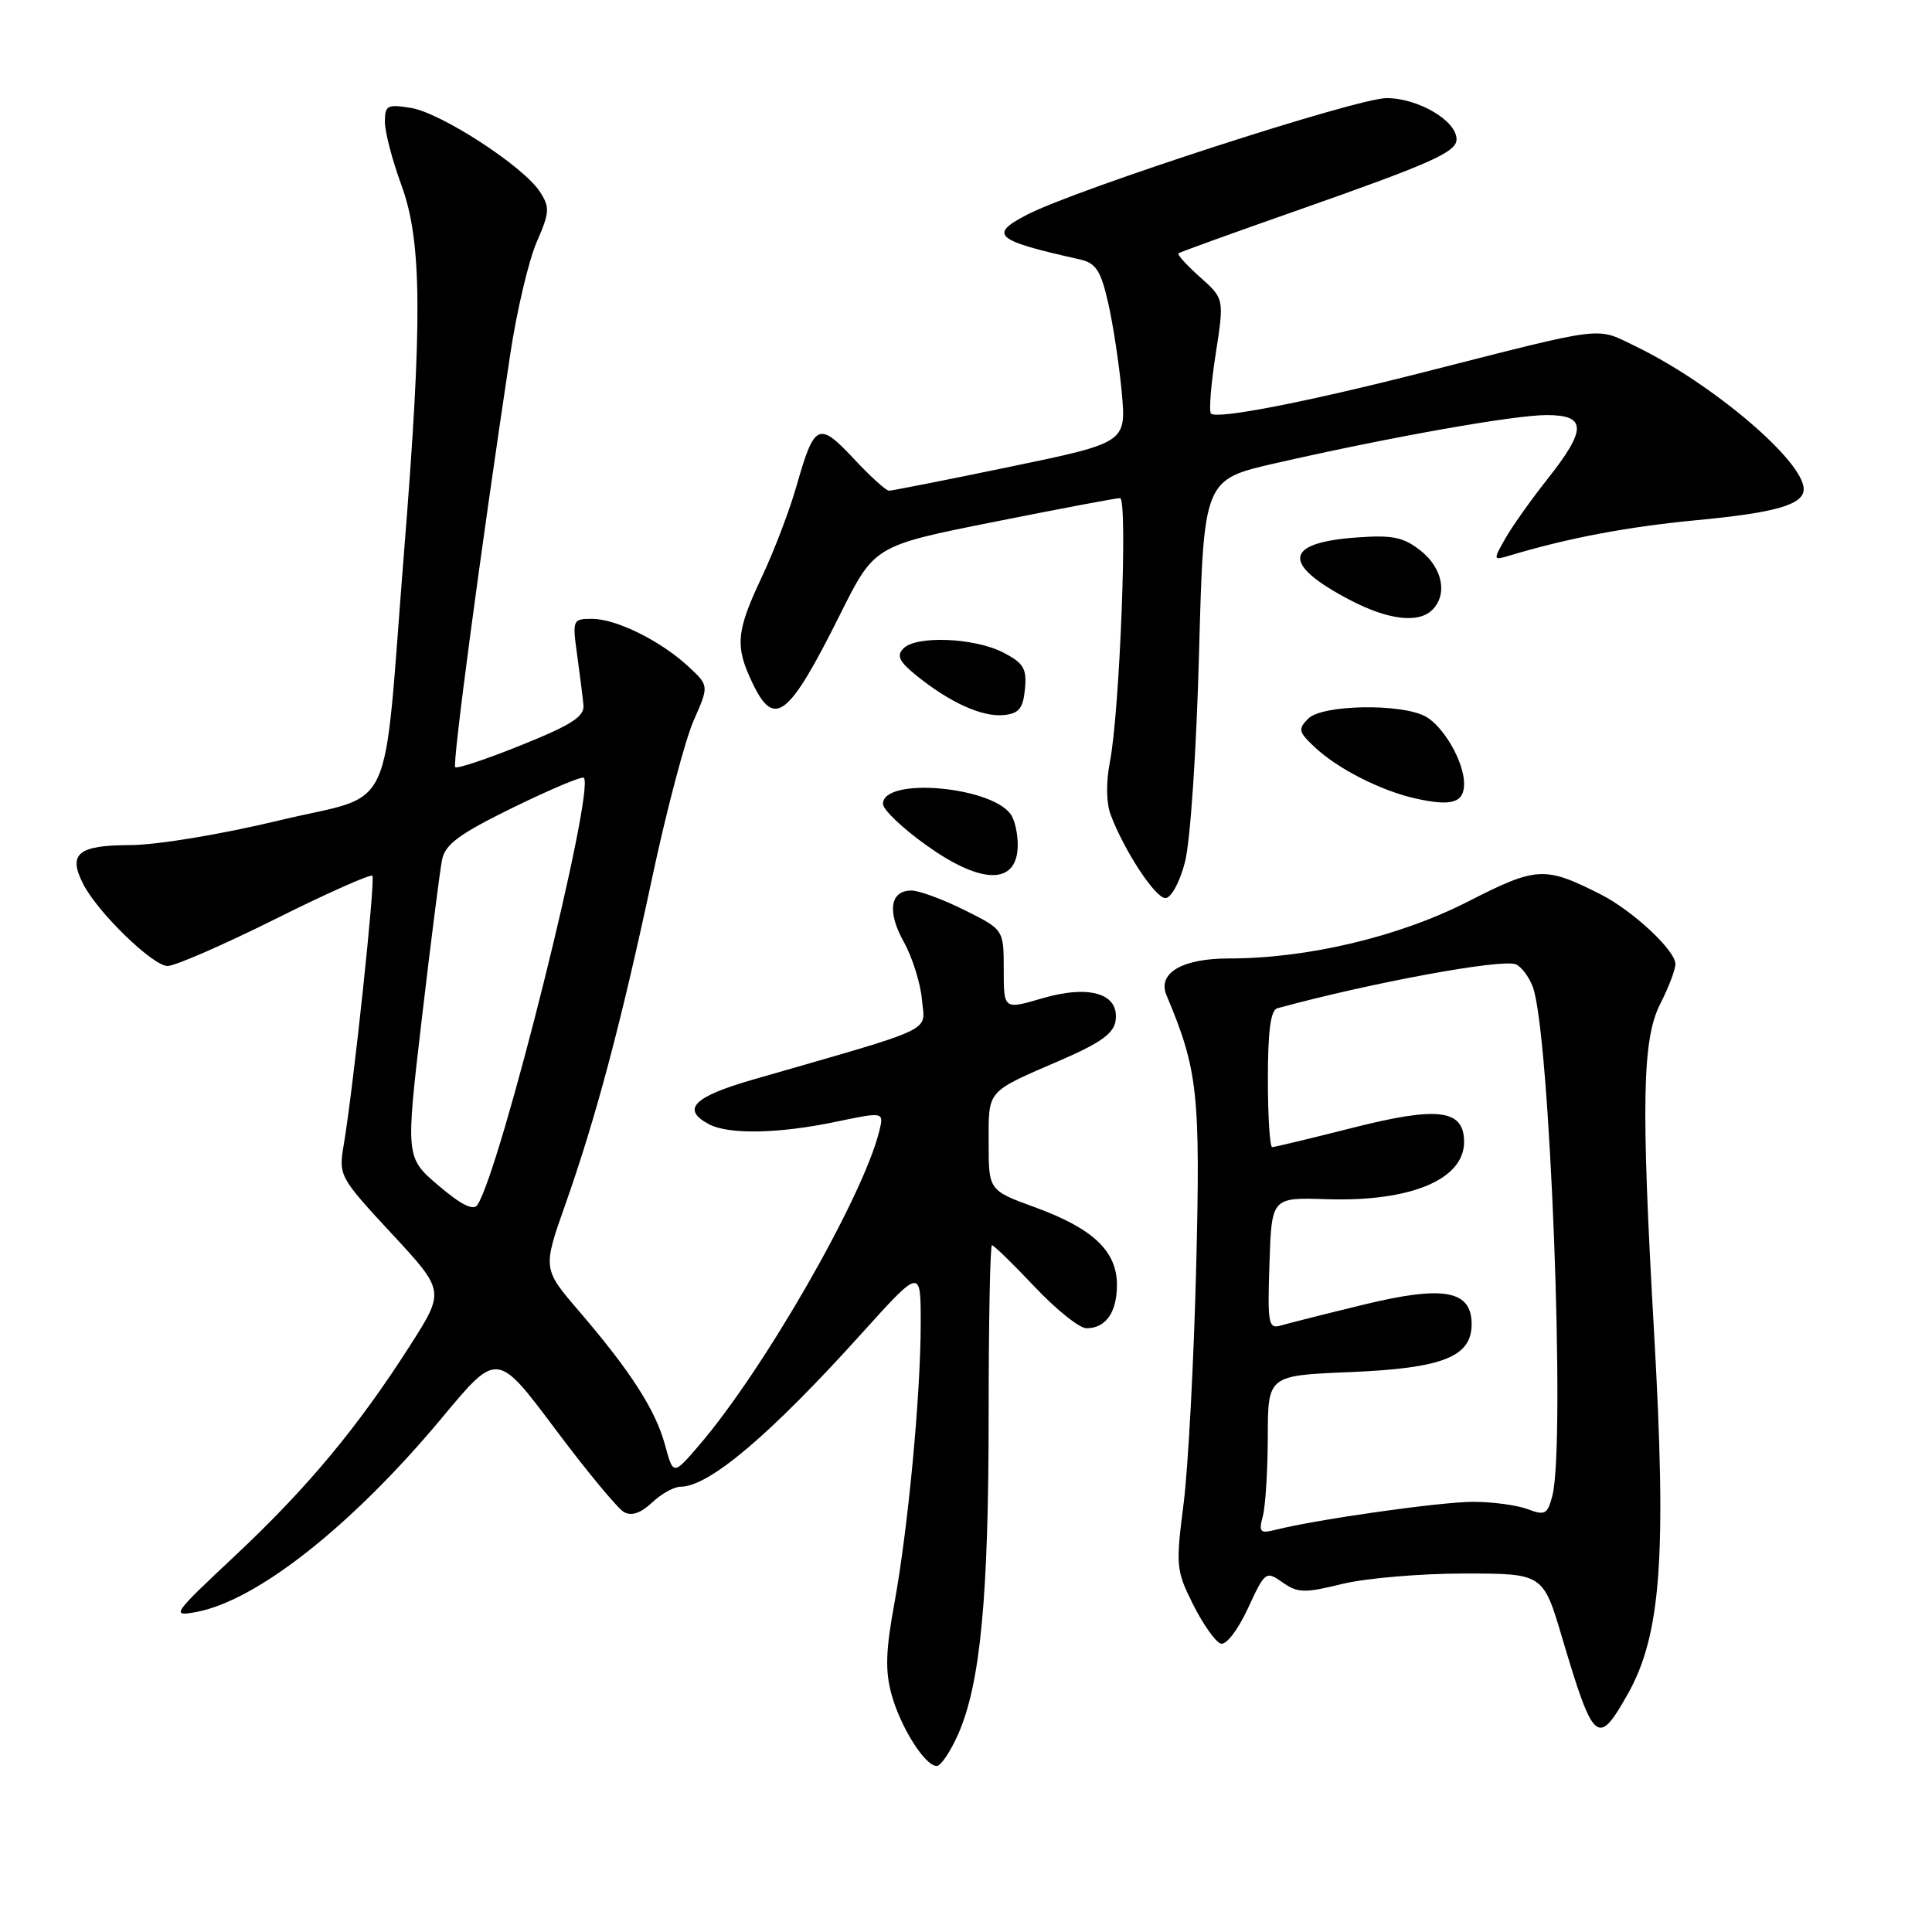 <?xml version="1.0" encoding="UTF-8" standalone="no"?>
<!DOCTYPE svg PUBLIC "-//W3C//DTD SVG 1.1//EN" "http://www.w3.org/Graphics/SVG/1.1/DTD/svg11.dtd" >
<svg xmlns="http://www.w3.org/2000/svg" xmlns:xlink="http://www.w3.org/1999/xlink" version="1.1" viewBox="0 0 256 256">
 <g >
 <path fill="currentColor"
d=" M 126.98 229.75 C 129.91 223.07 131.00 211.64 131.00 187.43 C 131.00 175.09 131.20 165.00 131.44 165.00 C 131.69 165.00 134.23 167.47 137.09 170.50 C 139.95 173.53 143.03 176.00 143.95 176.00 C 146.52 176.00 148.00 173.91 148.00 170.25 C 148.00 165.78 144.83 162.78 137.16 159.98 C 131.00 157.73 131.00 157.73 131.00 151.43 C 131.00 144.33 130.61 144.78 140.50 140.50 C 145.82 138.20 147.58 136.94 147.82 135.25 C 148.33 131.65 144.38 130.45 138.11 132.28 C 133.00 133.78 133.00 133.78 133.00 128.48 C 133.00 123.18 133.00 123.18 127.80 120.59 C 124.95 119.17 121.78 118.00 120.77 118.00 C 117.93 118.00 117.52 120.80 119.77 124.83 C 120.89 126.85 121.97 130.28 122.16 132.45 C 122.54 136.86 124.54 135.91 99.75 143.06 C 91.88 145.33 90.24 146.99 93.93 148.96 C 96.55 150.36 103.18 150.23 110.82 148.63 C 117.14 147.31 117.14 147.31 116.50 149.91 C 114.36 158.60 101.21 181.52 92.64 191.50 C 89.21 195.49 89.21 195.49 88.13 191.50 C 86.87 186.84 83.60 181.76 76.79 173.81 C 71.90 168.12 71.90 168.12 74.91 159.60 C 78.99 148.03 82.30 135.57 86.42 116.28 C 88.32 107.36 90.80 97.99 91.92 95.46 C 93.95 90.86 93.95 90.86 91.23 88.33 C 87.56 84.92 81.66 82.00 78.45 82.00 C 75.88 82.00 75.83 82.12 76.47 86.75 C 76.83 89.36 77.21 92.36 77.31 93.42 C 77.46 94.94 75.78 96.03 69.13 98.71 C 64.53 100.57 60.56 101.90 60.32 101.65 C 59.92 101.25 63.63 73.38 67.60 47.00 C 68.47 41.22 70.05 34.52 71.11 32.09 C 72.84 28.11 72.88 27.47 71.52 25.38 C 69.30 22.00 58.44 14.95 54.45 14.30 C 51.31 13.79 51.00 13.96 51.00 16.15 C 51.00 17.48 51.98 21.25 53.19 24.53 C 55.92 31.98 56.00 42.41 53.55 73.00 C 50.66 109.23 52.64 104.94 37.00 108.71 C 29.31 110.56 20.80 111.97 17.22 111.98 C 10.30 112.00 8.97 113.13 11.04 117.17 C 12.96 120.92 20.26 128.00 22.20 128.00 C 23.18 128.00 29.59 125.21 36.45 121.79 C 43.30 118.37 49.11 115.79 49.34 116.04 C 49.77 116.50 46.83 144.14 45.53 151.80 C 44.86 155.77 45.01 156.03 51.90 163.46 C 58.95 171.06 58.95 171.06 54.34 178.28 C 47.40 189.14 40.77 197.11 31.17 206.12 C 22.83 213.94 22.63 214.22 25.99 213.60 C 34.06 212.11 46.70 202.11 58.61 187.81 C 65.87 179.08 65.87 179.08 73.52 189.29 C 77.72 194.91 81.84 199.88 82.67 200.35 C 83.68 200.92 84.89 200.51 86.40 199.10 C 87.62 197.94 89.32 197.00 90.17 197.00 C 93.94 197.00 102.00 190.18 114.11 176.76 C 122.00 168.02 122.00 168.02 122.00 175.26 C 122.00 184.80 120.33 202.52 118.50 212.51 C 117.36 218.68 117.28 221.43 118.13 224.51 C 119.33 228.88 122.57 234.00 124.12 234.00 C 124.67 234.00 125.95 232.09 126.98 229.75 Z  M 215.67 224.50 C 220.11 216.63 220.86 206.29 219.17 176.50 C 217.44 146.16 217.60 137.70 220.00 133.00 C 221.10 130.84 222.00 128.48 222.00 127.74 C 222.00 125.93 216.31 120.63 212.06 118.49 C 204.67 114.76 203.63 114.81 194.52 119.46 C 185.39 124.12 173.26 127.01 162.82 127.00 C 156.63 127.00 153.33 128.95 154.57 131.88 C 158.73 141.77 159.07 144.89 158.50 167.93 C 158.19 180.35 157.44 194.41 156.84 199.19 C 155.78 207.49 155.83 208.09 158.11 212.64 C 159.43 215.26 161.07 217.58 161.76 217.79 C 162.47 218.01 164.01 216.01 165.35 213.13 C 167.63 208.20 167.73 208.12 169.95 209.68 C 171.96 211.09 172.86 211.11 177.86 209.88 C 180.96 209.12 188.22 208.50 193.98 208.50 C 204.47 208.50 204.47 208.50 206.99 217.00 C 211.16 231.03 211.72 231.51 215.67 224.50 Z  M 157.01 114.25 C 157.72 111.55 158.53 99.58 158.88 86.52 C 159.50 63.55 159.50 63.55 169.00 61.38 C 184.33 57.89 200.59 55.00 204.95 55.00 C 210.25 55.00 210.27 56.88 205.03 63.50 C 202.85 66.25 200.34 69.80 199.44 71.39 C 197.82 74.26 197.82 74.28 200.15 73.58 C 207.90 71.26 215.74 69.79 224.88 68.92 C 235.34 67.93 239.00 66.86 239.00 64.81 C 239.00 61.10 226.90 50.81 216.75 45.90 C 211.38 43.30 213.17 43.08 188.57 49.34 C 172.93 53.32 161.25 55.58 160.46 54.80 C 160.18 54.51 160.45 50.97 161.08 46.93 C 162.22 39.58 162.22 39.58 159.01 36.72 C 157.25 35.15 155.96 33.73 156.15 33.57 C 156.34 33.41 163.25 30.91 171.50 28.02 C 189.67 21.64 193.00 20.16 193.00 18.46 C 193.00 15.99 187.91 13.00 183.72 13.00 C 179.82 13.00 142.66 25.05 136.11 28.44 C 130.95 31.11 131.83 31.86 143.07 34.37 C 145.20 34.85 145.85 35.82 146.82 40.05 C 147.47 42.86 148.28 48.19 148.63 51.90 C 149.25 58.65 149.25 58.65 133.88 61.84 C 125.42 63.60 118.18 65.02 117.79 65.02 C 117.39 65.01 115.28 63.09 113.10 60.75 C 108.47 55.81 107.91 56.08 105.54 64.40 C 104.62 67.64 102.54 73.08 100.93 76.49 C 97.55 83.66 97.37 85.61 99.69 90.47 C 102.60 96.58 104.47 95.13 111.32 81.41 C 115.86 72.31 115.86 72.31 131.68 69.16 C 140.38 67.42 147.91 66.00 148.41 66.00 C 149.46 66.00 148.38 94.24 147.07 100.94 C 146.54 103.64 146.58 106.39 147.16 107.94 C 148.97 112.74 153.08 119.00 154.42 119.00 C 155.18 119.00 156.31 116.93 157.01 114.25 Z  M 134.81 112.80 C 134.98 111.31 134.65 109.22 134.08 108.15 C 132.00 104.27 117.00 102.84 117.00 106.52 C 117.00 107.28 119.58 109.74 122.73 111.99 C 129.68 116.97 134.29 117.28 134.81 112.80 Z  M 194.00 103.84 C 194.00 100.95 191.27 96.21 188.86 94.92 C 185.60 93.18 175.20 93.37 173.36 95.21 C 171.97 96.60 172.05 96.97 174.16 98.96 C 177.25 101.88 183.06 104.83 187.73 105.84 C 192.40 106.86 194.00 106.35 194.00 103.84 Z  M 135.81 91.31 C 136.07 88.59 135.65 87.87 132.93 86.46 C 129.13 84.50 121.41 84.18 119.71 85.92 C 118.76 86.88 119.14 87.67 121.50 89.57 C 125.90 93.11 130.16 95.03 133.00 94.75 C 135.02 94.55 135.56 93.88 135.81 91.31 Z  M 189.80 80.80 C 191.84 78.76 191.14 75.26 188.25 72.97 C 185.96 71.17 184.53 70.87 179.74 71.22 C 170.07 71.91 169.80 74.77 178.93 79.53 C 183.99 82.16 187.97 82.63 189.80 80.80 Z  M 58.11 157.10 C 53.74 153.37 53.74 153.37 55.90 134.93 C 57.09 124.79 58.29 115.35 58.57 113.94 C 58.98 111.87 60.82 110.52 68.01 106.99 C 72.93 104.59 77.14 102.81 77.36 103.06 C 78.89 104.67 66.35 154.97 63.26 159.66 C 62.73 160.46 61.12 159.66 58.11 157.10 Z  M 167.33 200.90 C 167.68 199.58 167.98 194.85 167.99 190.38 C 168.00 182.26 168.00 182.26 178.90 181.81 C 191.17 181.30 195.00 179.79 195.00 175.46 C 195.00 170.96 191.29 170.29 180.70 172.87 C 175.64 174.10 170.69 175.35 169.71 175.64 C 168.07 176.12 167.94 175.42 168.21 167.41 C 168.50 158.66 168.50 158.66 175.78 158.90 C 186.88 159.26 194.00 156.30 194.00 151.32 C 194.00 147.00 190.59 146.56 179.27 149.43 C 173.70 150.84 168.88 152.00 168.57 152.00 C 168.26 152.00 168.00 147.94 168.00 142.97 C 168.00 136.59 168.37 133.84 169.25 133.60 C 181.68 130.21 198.88 127.04 200.83 127.77 C 201.56 128.05 202.58 129.39 203.10 130.76 C 205.38 136.77 207.48 191.41 205.69 198.22 C 205.05 200.66 204.71 200.84 202.42 199.97 C 201.02 199.44 197.76 199.00 195.18 199.00 C 190.85 199.01 174.66 201.30 169.09 202.69 C 166.95 203.23 166.76 203.04 167.33 200.90 Z "/>
</g>
</svg>